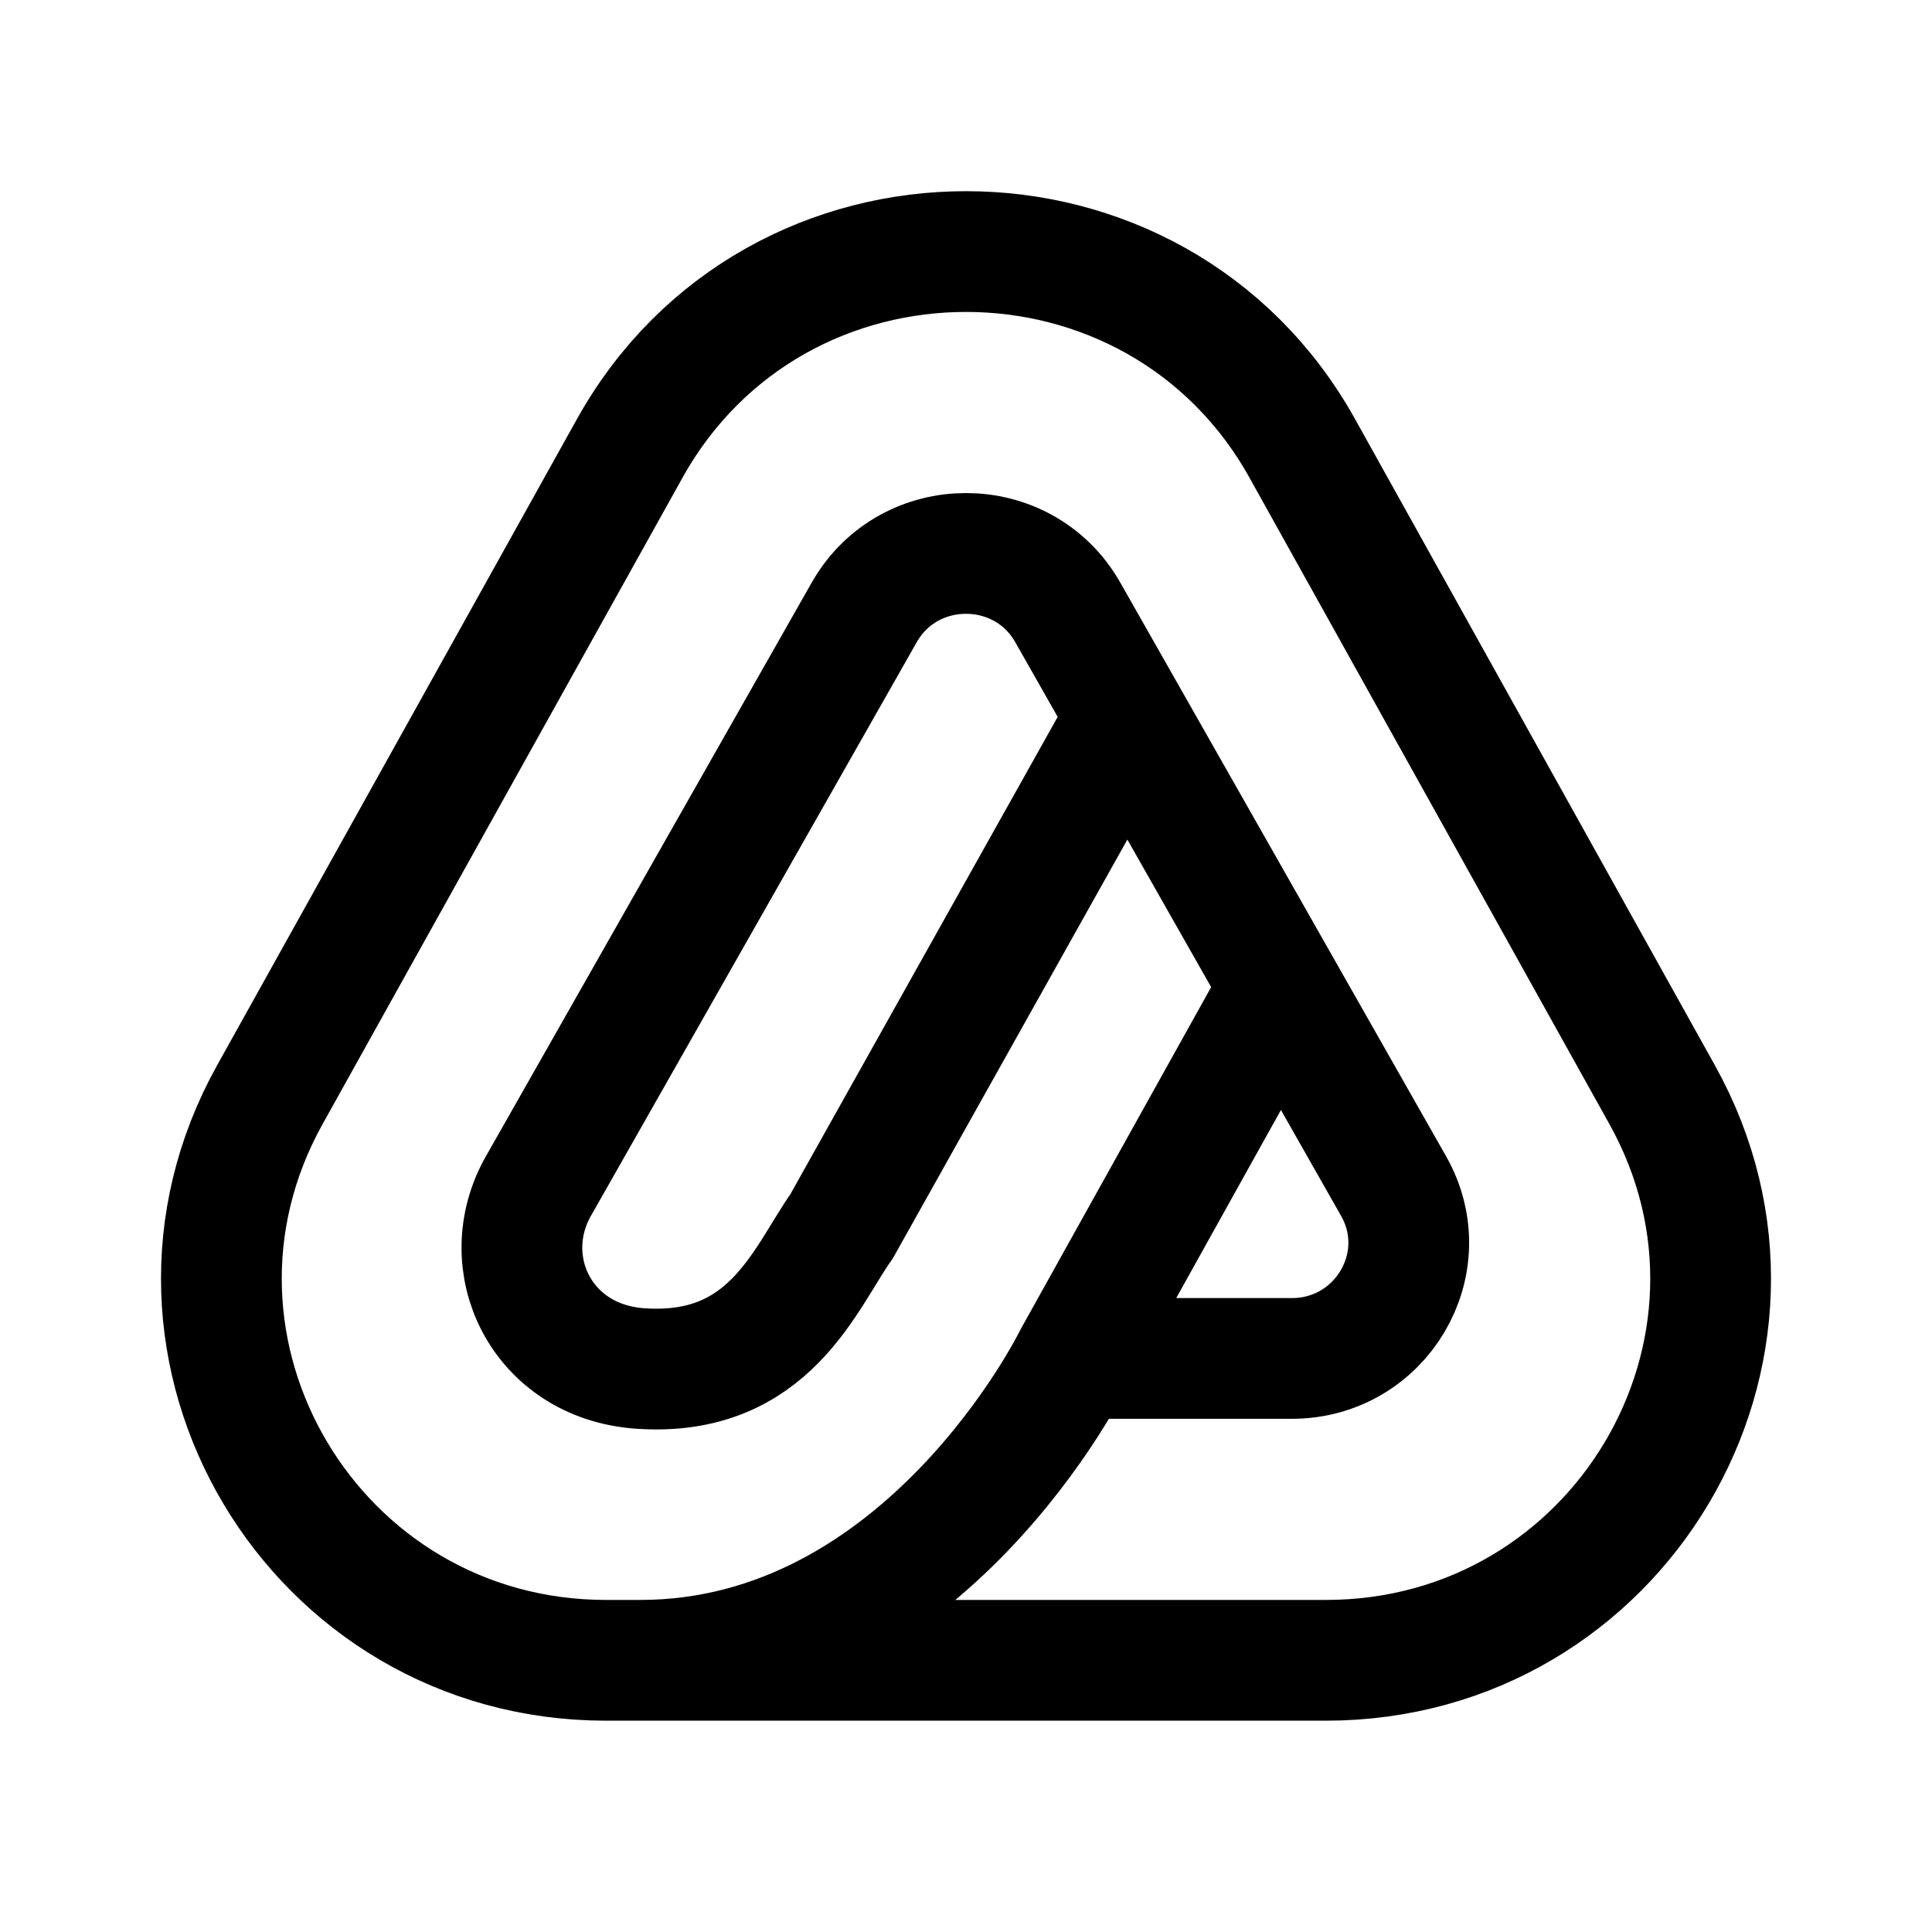 <svg width="192" height="192" viewBox="0 0 192 192" fill="none" xmlns="http://www.w3.org/2000/svg"><path d="m106.684 135 20.562-36.931M106.684 135h21.695c8.875 0 14.465-9.467 10.114-17.129l-11.247-19.802M106.684 135S92 165 63.621 165m63.625-66.931L112 71.221m0 0-5.886-10.363c-4.436-7.812-15.792-7.812-20.228 0L53.507 117.87c-4.351 7.662.266 17.442 10.114 18.129 12.886.899 16.379-9 20.012-14.125L112 71.222ZM60.237 165h71.526c29.074 0 47.481-30.957 33.421-56.207l-35.763-64.228c-14.525-26.087-52.317-26.087-66.842 0l-35.763 64.228C12.756 134.043 31.163 165 60.237 165Z" stroke="#000" stroke-width="12" stroke-linecap="round" stroke-linejoin="round"/></svg>